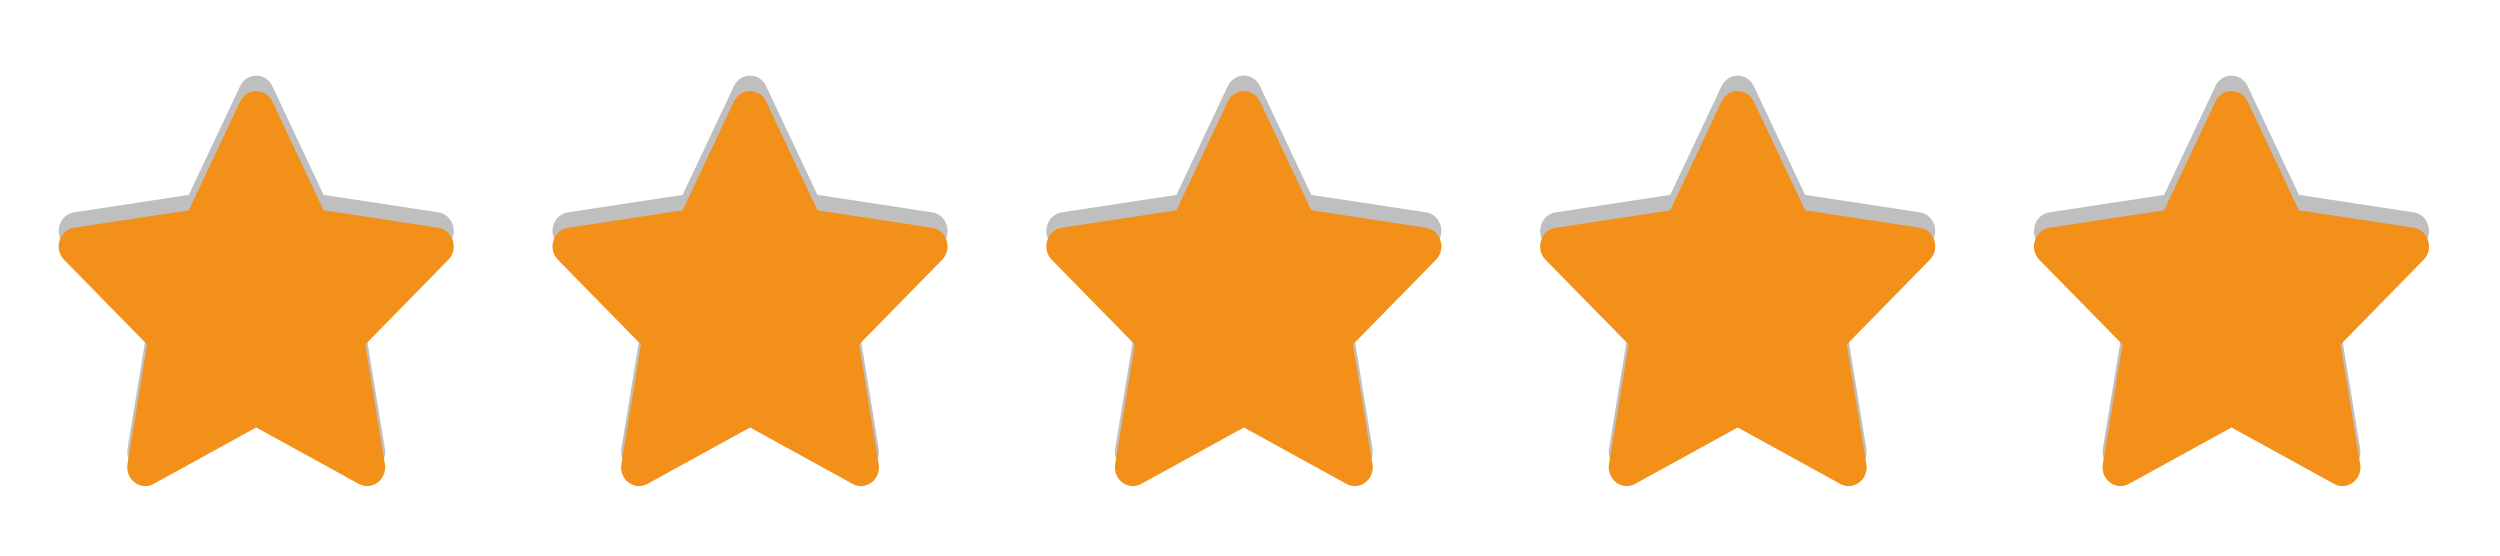 <svg width="81" height="18" viewBox="0 0 81 18" fill="none" xmlns="http://www.w3.org/2000/svg">
<g clip-path="url(#clip0_1_2643)">
<g clip-path="url(#clip1_1_2643)">
<path fill-rule="evenodd" clip-rule="evenodd" d="M71.779 2.79L70.117 6.314L66.4 6.88C65.923 6.952 65.732 7.566 66.077 7.918L68.767 10.662L68.132 14.537C68.051 15.034 68.55 15.414 68.976 15.179L72.301 13.35L75.626 15.179C76.052 15.414 76.551 15.034 76.47 14.537L75.835 10.662L78.525 7.918C78.87 7.566 78.679 6.952 78.202 6.88L74.485 6.314L72.823 2.79C72.609 2.338 71.993 2.338 71.779 2.79Z" fill="#BFBFBF"/>
</g>
</g>
<g clip-path="url(#clip2_1_2643)">
<g clip-path="url(#clip3_1_2643)">
<path fill-rule="evenodd" clip-rule="evenodd" d="M55.779 2.79L54.117 6.314L50.4 6.88C49.923 6.952 49.732 7.566 50.077 7.918L52.767 10.662L52.132 14.537C52.051 15.034 52.55 15.414 52.976 15.179L56.301 13.35L59.626 15.179C60.052 15.414 60.551 15.034 60.47 14.537L59.835 10.662L62.525 7.918C62.87 7.566 62.679 6.952 62.202 6.88L58.485 6.314L56.823 2.79C56.609 2.338 55.993 2.338 55.779 2.79Z" fill="#BFBFBF"/>
</g>
</g>
<g clip-path="url(#clip4_1_2643)">
<g clip-path="url(#clip5_1_2643)">
<path fill-rule="evenodd" clip-rule="evenodd" d="M39.779 2.79L38.117 6.314L34.4 6.88C33.923 6.952 33.732 7.566 34.077 7.918L36.767 10.662L36.132 14.537C36.051 15.034 36.55 15.414 36.976 15.179L40.301 13.35L43.626 15.179C44.052 15.414 44.551 15.034 44.47 14.537L43.835 10.662L46.525 7.918C46.87 7.566 46.679 6.952 46.202 6.88L42.485 6.314L40.823 2.79C40.609 2.338 39.993 2.338 39.779 2.79Z" fill="#BFBFBF"/>
</g>
</g>
<g clip-path="url(#clip6_1_2643)">
<g clip-path="url(#clip7_1_2643)">
<path fill-rule="evenodd" clip-rule="evenodd" d="M23.779 2.79L22.117 6.314L18.4 6.88C17.923 6.952 17.732 7.566 18.077 7.918L20.767 10.662L20.132 14.537C20.051 15.034 20.55 15.414 20.976 15.179L24.301 13.35L27.626 15.179C28.052 15.414 28.551 15.034 28.47 14.537L27.835 10.662L30.525 7.918C30.87 7.566 30.679 6.952 30.202 6.88L26.485 6.314L24.823 2.79C24.609 2.338 23.993 2.338 23.779 2.79Z" fill="#BFBFBF"/>
</g>
</g>
<g clip-path="url(#clip8_1_2643)">
<g clip-path="url(#clip9_1_2643)">
<path fill-rule="evenodd" clip-rule="evenodd" d="M7.779 2.79L6.117 6.314L2.4 6.88C1.923 6.952 1.732 7.566 2.077 7.918L4.767 10.662L4.132 14.537C4.051 15.034 4.55 15.414 4.976 15.179L8.301 13.35L11.626 15.179C12.052 15.414 12.551 15.034 12.47 14.537L11.835 10.662L14.525 7.918C14.87 7.566 14.679 6.952 14.202 6.88L10.485 6.314L8.823 2.79C8.609 2.338 7.993 2.338 7.779 2.79Z" fill="#BFBFBF"/>
</g>
</g>
<g clip-path="url(#clip10_1_2643)">
<g clip-path="url(#clip11_1_2643)">
<g clip-path="url(#clip12_1_2643)">
<path fill-rule="evenodd" clip-rule="evenodd" d="M71.779 3.29L70.117 6.814L66.4 7.38C65.923 7.452 65.732 8.066 66.077 8.418L68.767 11.162L68.132 15.037C68.051 15.534 68.55 15.914 68.976 15.679L72.301 13.85L75.626 15.679C76.052 15.914 76.551 15.534 76.47 15.037L75.835 11.162L78.525 8.418C78.87 8.066 78.679 7.452 78.202 7.38L74.485 6.814L72.823 3.29C72.609 2.838 71.993 2.838 71.779 3.29Z" fill="#F39019"/>
</g>
</g>
<g clip-path="url(#clip13_1_2643)">
<g clip-path="url(#clip14_1_2643)">
<path fill-rule="evenodd" clip-rule="evenodd" d="M55.779 3.29L54.117 6.814L50.4 7.38C49.923 7.452 49.732 8.066 50.077 8.418L52.767 11.162L52.132 15.037C52.051 15.534 52.55 15.914 52.976 15.679L56.301 13.85L59.626 15.679C60.052 15.914 60.551 15.534 60.47 15.037L59.835 11.162L62.525 8.418C62.87 8.066 62.679 7.452 62.202 7.38L58.485 6.814L56.823 3.29C56.609 2.838 55.993 2.838 55.779 3.29Z" fill="#F39019"/>
</g>
</g>
<g clip-path="url(#clip15_1_2643)">
<g clip-path="url(#clip16_1_2643)">
<path fill-rule="evenodd" clip-rule="evenodd" d="M39.779 3.29L38.117 6.814L34.4 7.38C33.923 7.452 33.732 8.066 34.077 8.418L36.767 11.162L36.132 15.037C36.051 15.534 36.55 15.914 36.976 15.679L40.301 13.85L43.626 15.679C44.052 15.914 44.551 15.534 44.47 15.037L43.835 11.162L46.525 8.418C46.87 8.066 46.679 7.452 46.202 7.38L42.485 6.814L40.823 3.29C40.609 2.838 39.993 2.838 39.779 3.29Z" fill="#F39019"/>
</g>
</g>
<g clip-path="url(#clip17_1_2643)">
<g clip-path="url(#clip18_1_2643)">
<path fill-rule="evenodd" clip-rule="evenodd" d="M23.779 3.29L22.117 6.814L18.4 7.38C17.923 7.452 17.732 8.066 18.077 8.418L20.767 11.162L20.132 15.037C20.051 15.534 20.55 15.914 20.976 15.679L24.301 13.85L27.626 15.679C28.052 15.914 28.551 15.534 28.47 15.037L27.835 11.162L30.525 8.418C30.87 8.066 30.679 7.452 30.202 7.38L26.485 6.814L24.823 3.29C24.609 2.838 23.993 2.838 23.779 3.29Z" fill="#F39019"/>
</g>
</g>
<g clip-path="url(#clip19_1_2643)">
<g clip-path="url(#clip20_1_2643)">
<path fill-rule="evenodd" clip-rule="evenodd" d="M7.779 3.29L6.117 6.814L2.4 7.38C1.923 7.452 1.732 8.066 2.077 8.418L4.767 11.162L4.132 15.037C4.051 15.534 4.55 15.914 4.976 15.679L8.301 13.85L11.626 15.679C12.052 15.914 12.551 15.534 12.47 15.037L11.835 11.162L14.525 8.418C14.87 8.066 14.679 7.452 14.202 7.38L10.485 6.814L8.823 3.29C8.609 2.838 7.993 2.838 7.779 3.29Z" fill="#F39019"/>
</g>
</g>
</g>
<defs>
<clipPath id="clip0_1_2643">
<rect width="16" height="16" fill="white" transform="translate(64.3 0.85)"/>
</clipPath>
<clipPath id="clip1_1_2643">
<rect width="12.8" height="12.8" fill="white" transform="translate(65.9 2.45)"/>
</clipPath>
<clipPath id="clip2_1_2643">
<rect width="16" height="16" fill="white" transform="translate(48.3 0.85)"/>
</clipPath>
<clipPath id="clip3_1_2643">
<rect width="12.8" height="12.8" fill="white" transform="translate(49.9 2.45)"/>
</clipPath>
<clipPath id="clip4_1_2643">
<rect width="16" height="16" fill="white" transform="translate(32.3 0.85)"/>
</clipPath>
<clipPath id="clip5_1_2643">
<rect width="12.8" height="12.8" fill="white" transform="translate(33.9 2.45)"/>
</clipPath>
<clipPath id="clip6_1_2643">
<rect width="16" height="16" fill="white" transform="translate(16.3 0.85)"/>
</clipPath>
<clipPath id="clip7_1_2643">
<rect width="12.8" height="12.8" fill="white" transform="translate(17.9 2.45)"/>
</clipPath>
<clipPath id="clip8_1_2643">
<rect width="16" height="16" fill="white" transform="translate(0.3 0.85)"/>
</clipPath>
<clipPath id="clip9_1_2643">
<rect width="12.8" height="12.8" fill="white" transform="translate(1.9 2.45)"/>
</clipPath>
<clipPath id="clip10_1_2643">
<rect width="80" height="16" fill="white" transform="translate(0.3 1.35)"/>
</clipPath>
<clipPath id="clip11_1_2643">
<rect width="16" height="16" fill="white" transform="translate(64.3 1.35)"/>
</clipPath>
<clipPath id="clip12_1_2643">
<rect width="12.8" height="12.8" fill="white" transform="translate(65.9 2.95)"/>
</clipPath>
<clipPath id="clip13_1_2643">
<rect width="16" height="16" fill="white" transform="translate(48.3 1.35)"/>
</clipPath>
<clipPath id="clip14_1_2643">
<rect width="12.8" height="12.8" fill="white" transform="translate(49.9 2.95)"/>
</clipPath>
<clipPath id="clip15_1_2643">
<rect width="16" height="16" fill="white" transform="translate(32.3 1.35)"/>
</clipPath>
<clipPath id="clip16_1_2643">
<rect width="12.8" height="12.8" fill="white" transform="translate(33.9 2.95)"/>
</clipPath>
<clipPath id="clip17_1_2643">
<rect width="16" height="16" fill="white" transform="translate(16.3 1.35)"/>
</clipPath>
<clipPath id="clip18_1_2643">
<rect width="12.8" height="12.8" fill="white" transform="translate(17.9 2.95)"/>
</clipPath>
<clipPath id="clip19_1_2643">
<rect width="16" height="16" fill="white" transform="translate(0.3 1.35)"/>
</clipPath>
<clipPath id="clip20_1_2643">
<rect width="12.8" height="12.8" fill="white" transform="translate(1.9 2.95)"/>
</clipPath>
</defs>
</svg>

